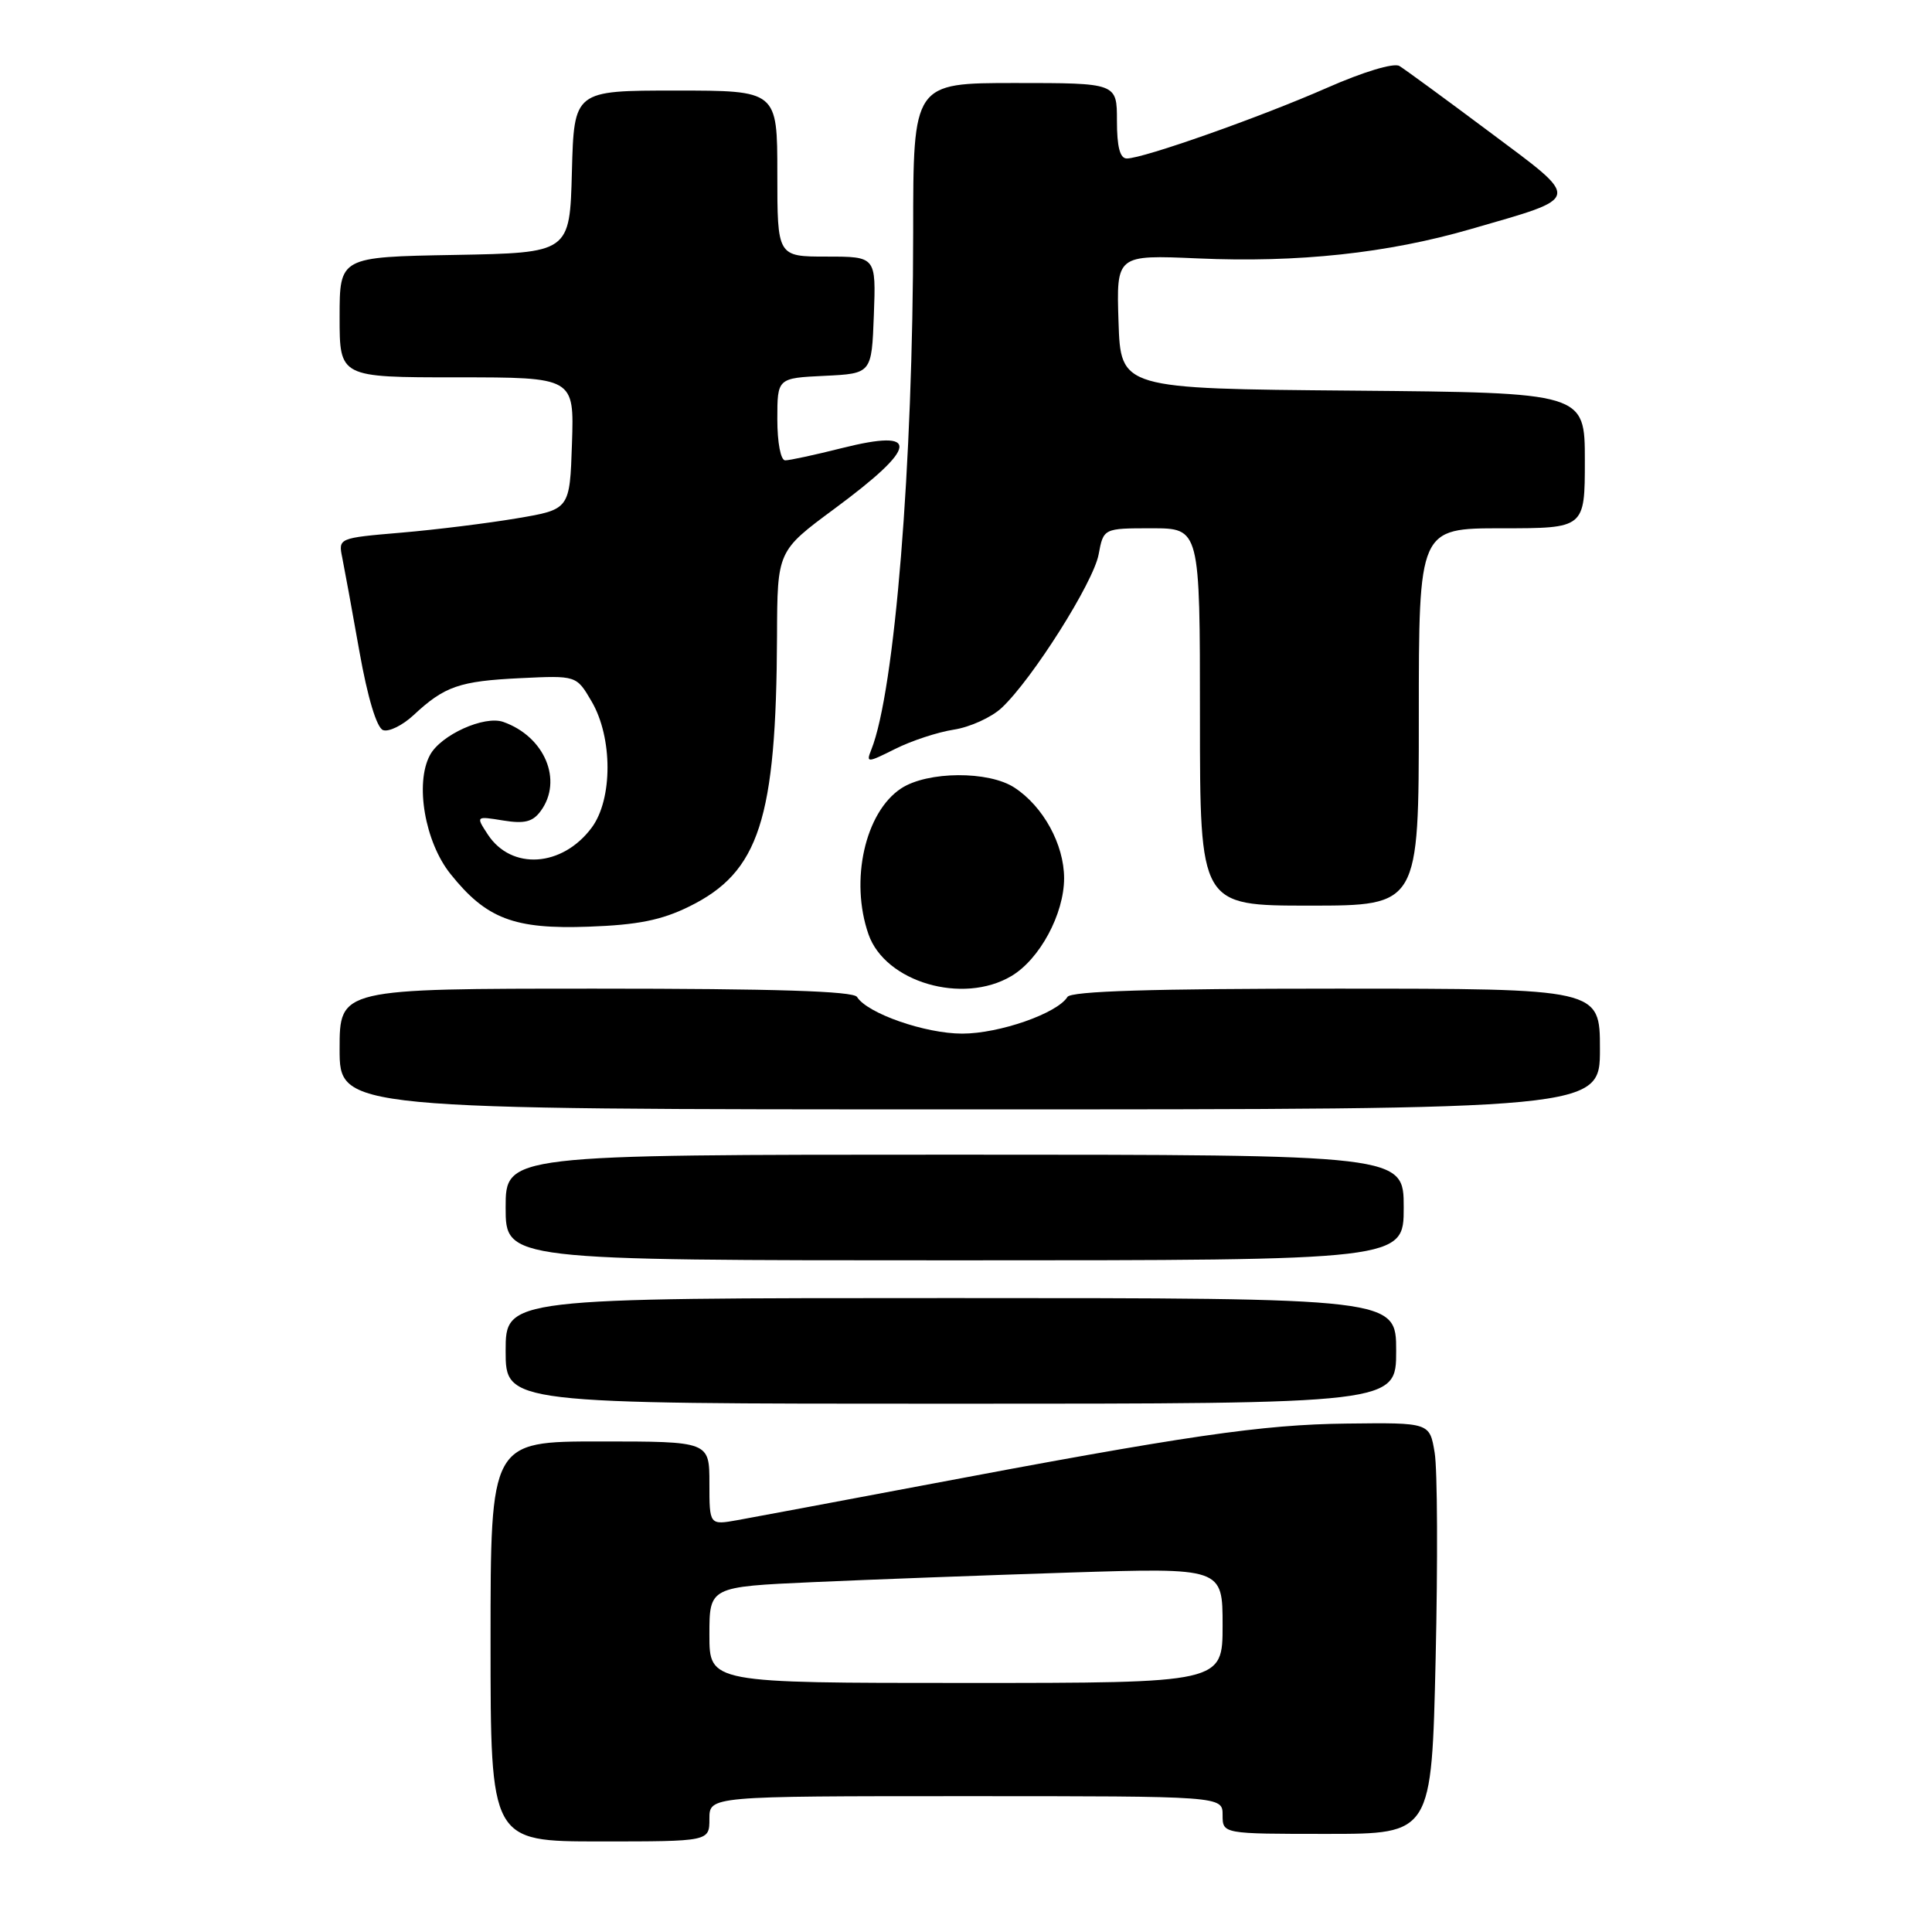 <?xml version="1.0" encoding="UTF-8" standalone="no"?>
<!DOCTYPE svg PUBLIC "-//W3C//DTD SVG 1.1//EN" "http://www.w3.org/Graphics/SVG/1.1/DTD/svg11.dtd" >
<svg xmlns="http://www.w3.org/2000/svg" xmlns:xlink="http://www.w3.org/1999/xlink" version="1.1" viewBox="0 0 256 256">
 <g >
 <path fill="currentColor"
d=" M 94.00 241.00 C 94.00 238.00 94.00 238.00 128.00 238.00 C 162.00 238.00 162.00 238.00 162.00 240.50 C 162.00 243.00 162.00 243.00 175.85 243.00 C 189.70 243.00 189.70 243.00 190.23 219.74 C 190.52 206.95 190.47 194.68 190.10 192.49 C 189.44 188.50 189.44 188.50 178.47 188.63 C 167.17 188.76 157.30 190.20 122.00 196.88 C 110.72 199.01 99.81 201.05 97.75 201.42 C 94.00 202.09 94.00 202.09 94.00 196.55 C 94.00 191.00 94.00 191.00 79.50 191.00 C 65.00 191.00 65.00 191.00 65.00 217.50 C 65.00 244.00 65.00 244.00 79.50 244.00 C 94.00 244.00 94.00 244.00 94.00 241.00 Z  M 185.00 179.00 C 185.00 172.00 185.00 172.00 126.00 172.00 C 67.00 172.00 67.00 172.00 67.00 179.00 C 67.00 186.00 67.00 186.00 126.00 186.00 C 185.00 186.00 185.00 186.00 185.00 179.00 Z  M 186.00 160.00 C 186.00 153.00 186.00 153.00 126.50 153.00 C 67.00 153.00 67.00 153.00 67.00 160.00 C 67.00 167.00 67.00 167.00 126.50 167.00 C 186.00 167.00 186.00 167.00 186.00 160.00 Z  M 212.00 139.00 C 212.00 131.00 212.00 131.00 177.06 131.00 C 152.65 131.00 141.91 131.33 141.44 132.10 C 140.09 134.28 132.41 136.96 127.50 136.96 C 122.59 136.96 114.91 134.28 113.56 132.10 C 113.09 131.33 102.62 131.00 78.94 131.00 C 45.00 131.00 45.00 131.00 45.00 139.00 C 45.00 147.00 45.00 147.00 128.50 147.00 C 212.00 147.00 212.00 147.00 212.00 139.00 Z  M 134.00 129.34 C 137.76 127.12 141.00 121.11 141.00 116.36 C 140.99 111.89 138.24 106.86 134.43 104.37 C 131.01 102.12 122.91 102.18 119.42 104.46 C 114.63 107.60 112.59 116.67 115.08 123.80 C 117.29 130.14 127.56 133.15 134.00 129.34 Z  M 91.32 120.12 C 100.60 115.56 102.86 108.60 102.96 84.26 C 103.00 73.01 103.00 73.01 110.56 67.42 C 121.72 59.17 122.02 56.75 111.58 59.37 C 108.01 60.27 104.62 61.00 104.04 61.00 C 103.45 61.00 103.00 58.67 103.00 55.55 C 103.00 50.10 103.00 50.10 109.25 49.80 C 115.50 49.50 115.50 49.50 115.79 41.75 C 116.08 34.00 116.08 34.00 109.54 34.00 C 103.00 34.00 103.00 34.00 103.00 23.00 C 103.00 12.00 103.00 12.00 89.53 12.00 C 76.07 12.00 76.07 12.00 75.78 22.75 C 75.50 33.50 75.50 33.50 60.25 33.78 C 45.00 34.05 45.00 34.05 45.00 42.03 C 45.00 50.00 45.00 50.00 60.54 50.00 C 76.08 50.00 76.08 50.00 75.79 58.75 C 75.50 67.50 75.50 67.50 68.50 68.68 C 64.65 69.33 57.75 70.19 53.16 70.58 C 44.84 71.29 44.82 71.30 45.35 73.89 C 45.64 75.33 46.67 80.93 47.63 86.36 C 48.71 92.43 49.91 96.41 50.75 96.74 C 51.50 97.02 53.33 96.13 54.81 94.75 C 58.91 90.93 60.87 90.25 68.94 89.86 C 76.38 89.50 76.38 89.50 78.39 92.94 C 81.20 97.73 81.20 105.91 78.40 109.67 C 74.51 114.90 67.77 115.35 64.64 110.58 C 63.04 108.13 63.04 108.13 66.67 108.72 C 69.50 109.18 70.60 108.90 71.65 107.46 C 74.62 103.41 72.18 97.60 66.69 95.66 C 64.18 94.77 58.40 97.38 56.97 100.06 C 54.96 103.80 56.30 111.56 59.68 115.79 C 64.43 121.74 68.11 123.15 78.00 122.79 C 84.48 122.56 87.65 121.93 91.32 120.12 Z  M 188.00 95.00 C 188.00 70.00 188.00 70.00 199.00 70.00 C 210.00 70.00 210.00 70.00 210.00 61.01 C 210.00 52.03 210.00 52.03 179.25 51.76 C 148.50 51.50 148.50 51.50 148.21 42.64 C 147.92 33.77 147.92 33.77 158.71 34.24 C 171.98 34.83 183.87 33.55 194.87 30.36 C 209.79 26.04 209.67 26.68 197.35 17.47 C 191.49 13.09 186.12 9.16 185.42 8.74 C 184.68 8.30 180.61 9.53 175.83 11.64 C 166.96 15.54 151.49 21.00 149.31 21.00 C 148.40 21.00 148.00 19.46 148.00 16.00 C 148.00 11.00 148.00 11.00 134.50 11.00 C 121.00 11.00 121.00 11.00 121.00 30.75 C 120.99 61.51 118.56 91.59 115.45 99.34 C 114.75 101.10 114.89 101.10 118.61 99.24 C 120.75 98.16 124.25 97.01 126.39 96.68 C 128.53 96.35 131.39 95.05 132.73 93.79 C 136.78 90.00 144.87 77.20 145.57 73.48 C 146.22 70.00 146.22 70.00 152.61 70.00 C 159.00 70.00 159.00 70.00 159.00 95.00 C 159.00 120.00 159.00 120.00 173.50 120.00 C 188.00 120.00 188.00 120.00 188.00 95.00 Z  M 94.00 216.63 C 94.00 210.26 94.00 210.26 107.75 209.64 C 115.31 209.30 130.61 208.73 141.75 208.37 C 162.00 207.73 162.00 207.73 162.00 215.36 C 162.00 223.00 162.00 223.00 128.00 223.00 C 94.00 223.00 94.00 223.00 94.00 216.63 Z "/>
</g>
</svg>